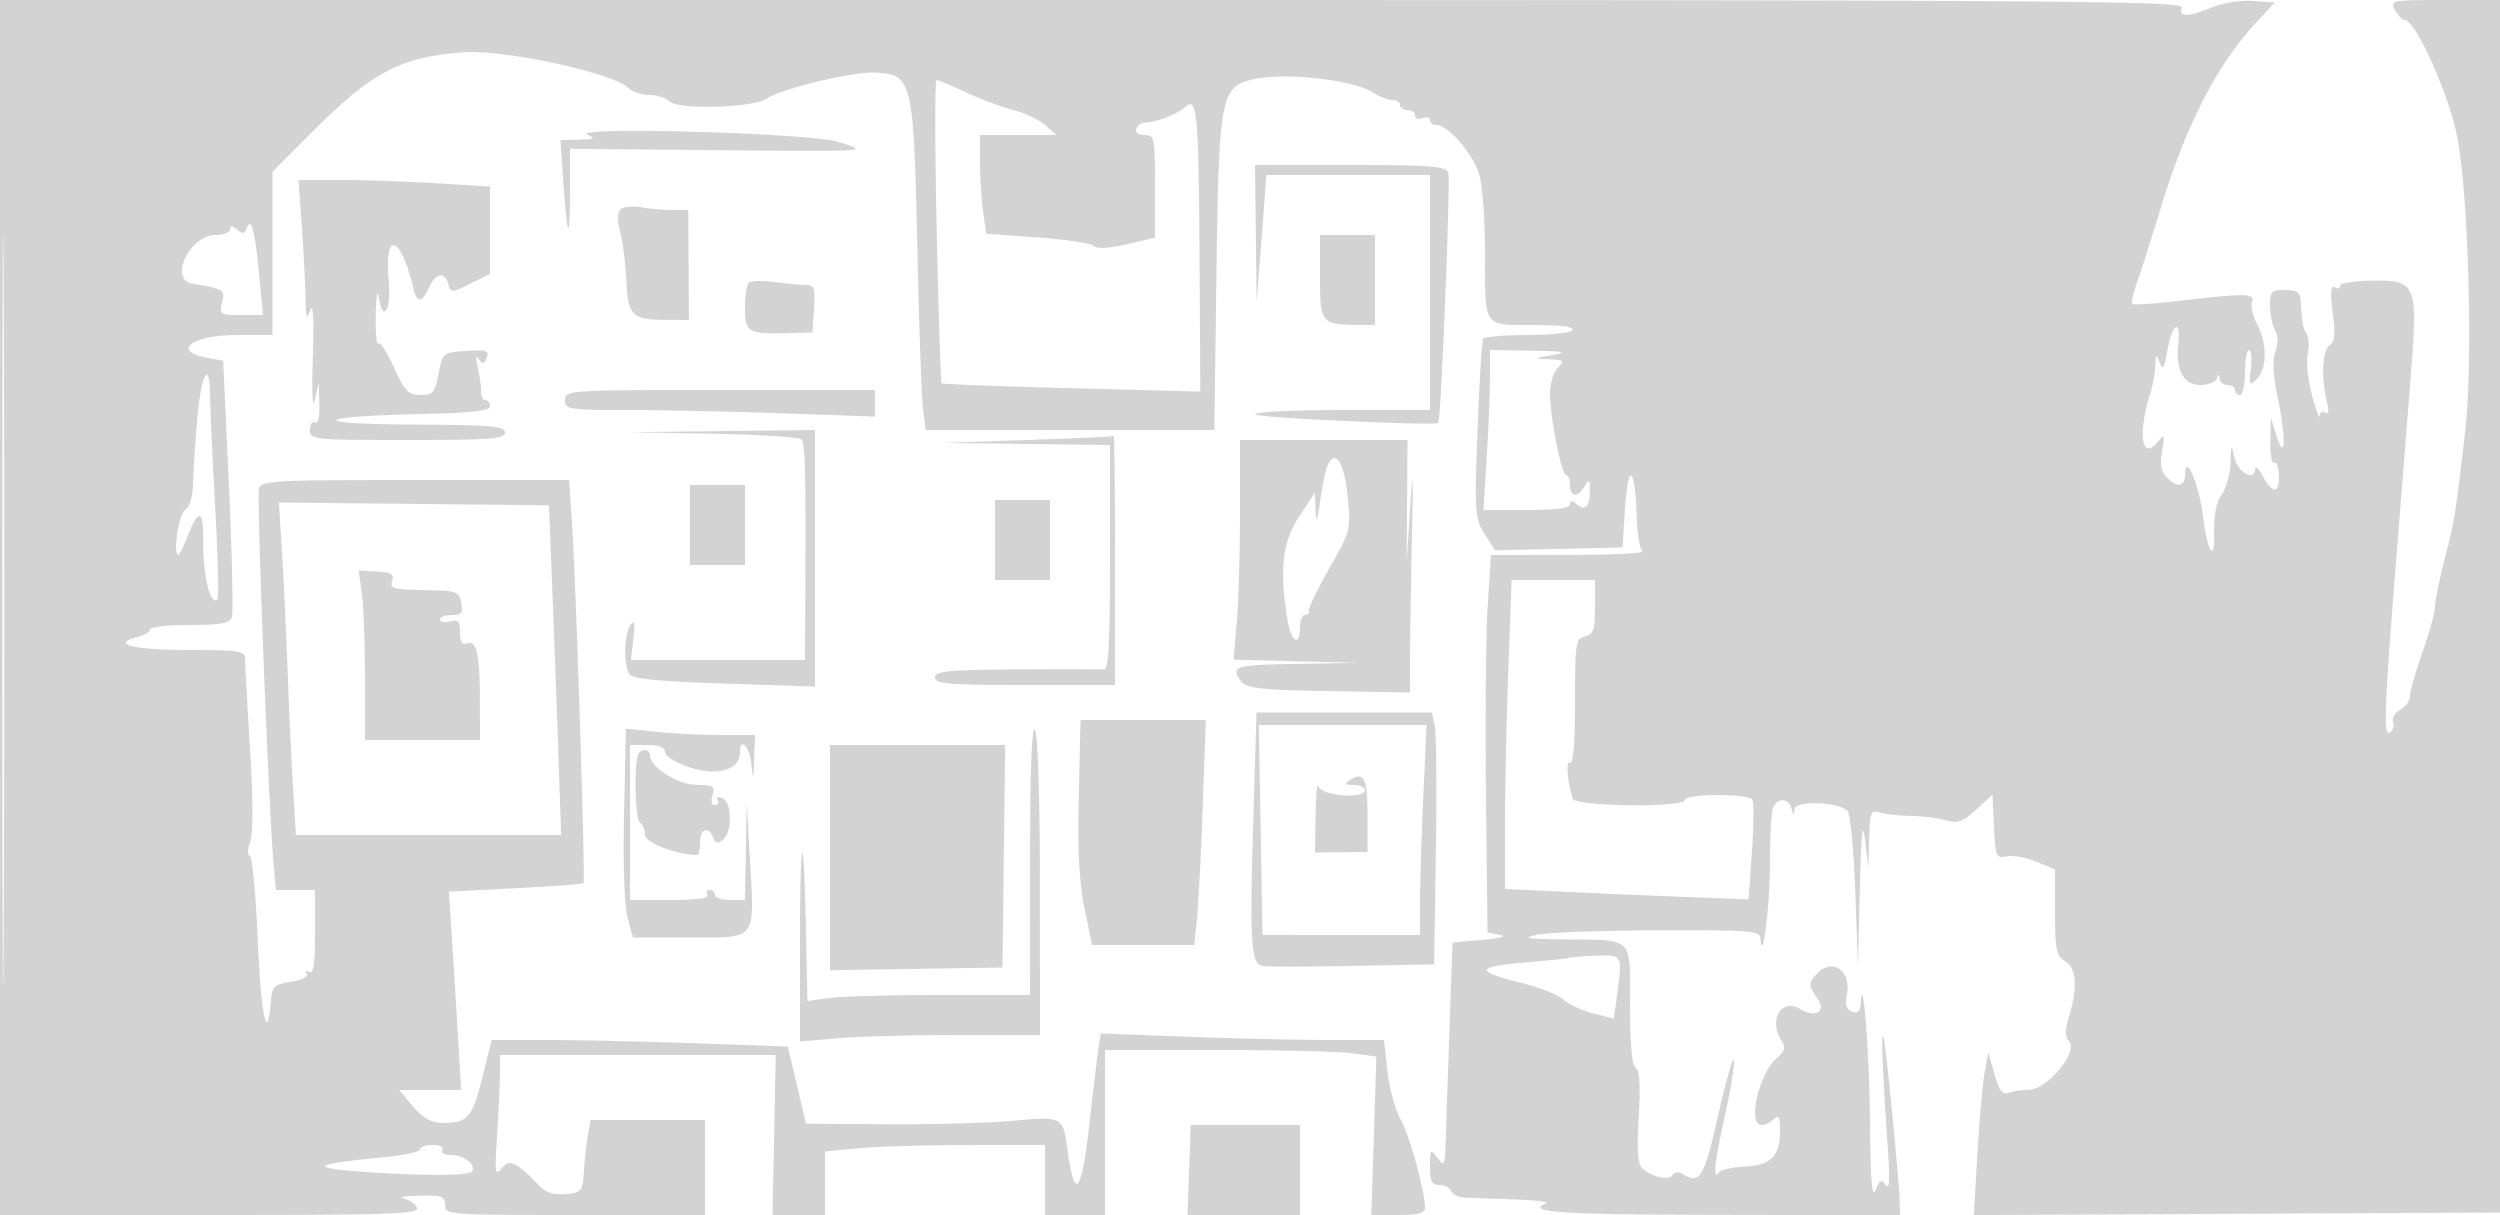 <svg xmlns="http://www.w3.org/2000/svg" width="500" height="243"><path d="M0 121.5V243h41.969c36.138 0 41.891-.2 41.415-1.442-.304-.792-1.528-1.631-2.719-1.863-1.191-.233.197-.484 3.085-.559 4.629-.12 5.25.101 5.25 1.864 0 1.949.667 2 26 2h26v-19h-22.909l-.539 3.25c-.296 1.787-.654 5.05-.795 7.25-.241 3.748-.468 4.02-3.616 4.321-2.259.217-3.938-.274-5.127-1.5-4.912-5.059-6.071-5.608-7.674-3.639-1.323 1.627-1.419.923-.915-6.682.31-4.675.566-10.187.569-12.25L100 211h55.138l-.319 16.001-.319 16.002 5.25-.002L165 243v-12.711l6.75-.637c3.713-.351 13.613-.641 22-.645L209 229v14h12v-33h22.36c12.299 0 24.51.295 27.137.655l4.777.654-.506 15.846-.505 15.845h5.368c4.003 0 5.369-.366 5.369-1.438 0-3.295-3.166-14.734-4.921-17.779-1.04-1.806-2.203-6.095-2.584-9.533l-.691-6.25-11.152-.003c-6.134-.002-18.881-.296-28.328-.655l-17.175-.651-.513 3.404c-.282 1.873-1.022 8.062-1.644 13.753-1.626 14.881-3.027 16.8-4.492 6.152-.929-6.756-.894-6.737-11-5.841-4.95.439-16.265.75-25.144.691l-16.145-.107-1.829-7.721-1.83-7.721-18.526-.648c-10.189-.356-23.513-.649-29.609-.65L98.335 208l-1.889 7.583c-1.993 8.004-2.967 9.092-8.05 8.983-2.227-.047-3.877-.985-5.839-3.316L79.822 218h12.417l-.639-10.75c-.351-5.913-.903-14.841-1.226-19.841l-.588-9.09 13.287-.673c7.307-.369 13.438-.824 13.624-1.01.41-.409-1.519-60.815-2.312-72.386L113.82 96H83.027c-28.488 0-30.828.131-31.247 1.75-.455 1.76 1.883 62.338 2.857 74l.522 6.25H63v8.559c0 6.215-.316 8.364-1.155 7.846-.665-.412-.884-.278-.518.316.375.605-.914 1.277-3.131 1.632-3.391.542-3.792.927-4.015 3.858-.682 8.945-1.967 3.074-2.608-11.907-.395-9.242-1.113-16.946-1.595-17.121-.494-.178-.464-1.404.066-2.8.595-1.564.58-8.48-.041-18.683-.542-8.91-.989-16.987-.994-17.95-.008-1.564-1.224-1.75-11.45-1.75-10.897 0-15.595-1.2-10.1-2.579 1.398-.351 2.541-1.039 2.541-1.529 0-.491 3.552-.892 7.893-.892 6.09 0 8.024-.342 8.468-1.498.316-.825.058-12.715-.574-26.423l-1.15-24.925-3.319-.622C34.158 70.189 38.472 67 47.45 67h7.05V34.332l8-8.002c11.87-11.874 17.374-14.806 29.747-15.848 8.337-.702 30.31 4.025 33.574 7.223.727.712 2.55 1.295 4.05 1.295 1.501 0 3.291.562 3.978 1.249 1.743 1.743 16.571 1.354 19.459-.51 3.292-2.126 17.662-5.531 22.009-5.215 7.213.524 7.414 1.422 8.183 36.476.319 14.575.815 28.412 1.102 30.75l.521 4.25h57.747l.41-30.75c.469-35.234.89-37.677 6.758-39.259 6.098-1.644 20.511-.145 24.677 2.567 1.218.793 2.905 1.442 3.75 1.442.844 0 1.535.45 1.535 1s.675 1 1.5 1 1.5.498 1.5 1.107.675.848 1.5.531c.825-.316 1.5-.139 1.5.393 0 .533.59.969 1.31.969 2.301 0 7.303 5.765 8.516 9.815.646 2.154 1.174 9.116 1.174 15.469C297 65.759 296.502 65 306.666 65c5.38 0 8.227.363 7.834 1-.34.55-4.39 1-9 1s-8.597.348-8.859.772c-.263.425-.772 8.637-1.132 18.25-.621 16.58-.548 17.646 1.422 20.758l2.076 3.28 12.746-.28 12.747-.28.524-8c.604-9.222 2.014-8.207 2.295 1.652.1 3.491.631 6.679 1.181 7.083.55.404-6.044.741-14.654.75l-15.654.015-.655 10.25c-.361 5.638-.517 22.625-.346 37.75l.309 27.5 2.5.47c1.524.287.159.677-3.5 1l-6 .53-.625 18-.782 22.5c-.146 4.184-.26 4.364-1.625 2.559-1.376-1.82-1.468-1.71-1.468 1.75 0 2.971.374 3.691 1.917 3.691 1.054 0 2.098.545 2.32 1.211.222.667 1.497 1.259 2.833 1.316 1.337.057 5.805.222 9.93.367s6.938.491 6.25.768c-4.398 1.775 2.78 2.253 34.75 2.313l36 .068-.079-3.272c-.044-1.799-.92-11.596-1.947-21.771-1.879-18.612-2.059-12.368-.361 12.5.385 5.632.242 7.563-.482 6.524-.855-1.227-1.195-1.058-2.016 1-.718 1.799-1.026-2.038-1.126-14.024-.115-13.853-1.453-30.562-1.864-23.281-.09 1.597-.572 2.047-1.721 1.606-1.148-.441-1.438-1.405-1.033-3.43.921-4.604-2.769-7.354-5.8-4.324-1.94 1.941-1.949 2.444-.085 5.105 1.853 2.646-.39 4.026-3.444 2.118-3.642-2.274-6.375 2.098-3.845 6.15.998 1.598.851 2.219-.887 3.736-3.566 3.113-5.872 13.32-3.01 13.32.715 0 1.84-.54 2.5-1.2.933-.933 1.2-.42 1.2 2.309 0 5.125-1.762 6.929-7.014 7.178-2.467.117-4.817.663-5.221 1.213-1.268 1.726-.842-2.175 1.275-11.681 1.123-5.039 1.903-9.871 1.734-10.74-.168-.868-1.588 4.079-3.155 10.995-2.896 12.78-3.606 13.906-7.317 11.612-.64-.395-1.458-.243-1.817.338-.718 1.163-4.132.375-6.055-1.396-.874-.805-1.071-3.736-.689-10.234.368-6.256.179-9.325-.603-9.809-.747-.461-1.138-4.768-1.138-12.537 0-13.902.88-13-12.832-13.163-7.854-.093-8.917-.27-5.668-.942 2.2-.455 13.113-.854 24.25-.885 18.603-.053 20.258.084 20.352 1.692.33 5.632 1.919-6.859 1.893-14.869-.018-5.291.249-10.353.593-11.25.829-2.159 3.147-2.085 3.723.119.385 1.476.475 1.495.573.123.128-1.792 8.614-1.556 10.616.295.55.509 1.248 7.766 1.551 16.128l.551 15.204.362-15.5c.269-11.498.536-14.08 1.036-10l.674 5.5.163-5.817c.149-5.315.335-5.763 2.147-5.188 1.092.346 3.871.656 6.177.688 2.305.032 5.467.424 7.026.871 2.372.68 3.365.328 6.074-2.152l3.239-2.964.292 6.384c.277 6.05.413 6.362 2.581 5.947 1.258-.241 3.939.253 5.958 1.096l3.669 1.533v8.542c0 7.46.254 8.701 2 9.792 2.297 1.435 2.584 5.088.851 10.87-.87 2.904-.866 4.175.017 5.238 1.761 2.122-4.442 9.539-8.036 9.608-1.468.029-3.353.315-4.189.636-1.126.432-1.841-.543-2.753-3.75l-1.232-4.334-.727 4c-.401 2.2-1.053 9.517-1.45 16.259l-.723 12.259 52.871-.259 52.871-.259.254-121.25L501.008 0h-11.539C478.24 0 477.958.054 479 2c.589 1.1 1.465 2 1.948 2 2.182 0 8.959 15.15 10.532 23.546 2.239 11.945 3.135 45.036 1.583 58.454-1.962 16.975-2.15 18.149-4.152 25.938-1.051 4.091-1.92 8.366-1.932 9.5-.012 1.134-1.135 5.212-2.496 9.062-1.361 3.85-2.476 7.772-2.479 8.715-.002.943-.887 2.187-1.967 2.765-1.079.578-1.724 1.673-1.432 2.434.292.761-.007 1.717-.666 2.124-1.295.8-1.047-5.215 1.569-38.038l2.551-32c1.581-19.822 1.351-20.444-7.52-20.376-3.597.027-6.539.487-6.539 1.022s-.489.67-1.086.301c-.763-.472-.874 1.029-.371 5.052.538 4.306.385 5.928-.618 6.548-1.44.889-1.728 6.679-.562 11.287.473 1.868.363 2.615-.323 2.191-.572-.354-1.07-.054-1.106.666-.036.72-.726-1.148-1.533-4.151-.807-3.003-1.194-6.705-.86-8.226.334-1.521.243-3.339-.202-4.04-.766-1.208-.919-2.061-1.214-6.774-.095-1.528-.833-2-3.125-2-2.681 0-3 .326-3 3.066 0 1.686.45 3.906 1 4.934.636 1.188.661 2.762.069 4.319-.63 1.656-.449 4.78.558 9.645 1.647 7.958 1.393 12.776-.371 7.036l-1.076-3.5-.09 4.809c-.049 2.645.292 4.573.759 4.284.467-.288.887.81.933 2.441.105 3.714-1.263 3.806-3.21.216-.821-1.513-1.51-2.155-1.532-1.427-.078 2.576-3.527.642-4.164-2.335-.591-2.761-.648-2.683-.758 1.039-.065 2.216-.862 5.09-1.772 6.389-1.076 1.537-1.605 4.145-1.515 7.472.176 6.485-1.323 4.244-2.268-3.388-.757-6.122-3.461-12.446-3.528-8.25-.041 2.613-1.527 2.9-3.711.716-1.1-1.1-1.357-2.584-.906-5.25.555-3.286.467-3.514-.756-1.966-3.314 4.194-4.218-1.325-1.58-9.649.505-1.595.95-4.07.988-5.5.063-2.314.158-2.38.861-.601.642 1.624.927 1.201 1.517-2.245.931-5.443 2.762-6.747 2.228-1.587-.558 5.388.998 8.332 4.401 8.332 1.516 0 2.983-.562 3.261-1.25.403-1 .52-1 .583 0 .043.688.754 1.25 1.579 1.25s1.5.45 1.5 1 .45 1 1 1 1-2.025 1-4.5.36-4.5.799-4.5c.44 0 .605 1.667.367 3.705-.4 3.427-.31 3.582 1.201 2.071 2.068-2.068 2.095-6.982.061-10.916-.865-1.672-1.329-3.675-1.032-4.45.671-1.747-1.339-1.789-14.025-.293-5.209.614-9.668.919-9.91.677-.242-.241.193-2.206.967-4.367.773-2.16 2.835-8.62 4.582-14.357 5.222-17.148 11.293-29.01 19.218-37.552L454.956.5l-4.388-.301c-2.413-.166-6.058.397-8.1 1.25-4.743 1.982-6.854 1.999-6.106.051.51-1.331-24.11-1.5-217.893-1.5H0v121.5m.484.5c0 66.825.12 94.162.266 60.75.146-33.413.146-88.088 0-121.5C.604 27.837.484 55.175.484 122m186.855-75.833c.364 16.591.807 30.312.985 30.49.178.179 11.892.624 26.031.989l25.708.665-.149-25.406c-.178-30.423-.458-33.608-2.779-31.574-1.765 1.546-5.767 3.113-8.053 3.153-.78.013-1.605.585-1.833 1.27-.243.729.449 1.246 1.668 1.246 1.976 0 2.083.53 2.083 10.273v10.272l-5.567 1.294c-3.648.849-5.975.959-6.75.321-.651-.536-5.742-1.295-11.314-1.687l-10.13-.714-.62-4.519c-.34-2.485-.619-6.931-.619-9.88V27h15.306l-2.31-2.004c-1.271-1.102-4.153-2.46-6.403-3.017-2.251-.557-6.465-2.13-9.365-3.496-2.9-1.366-5.56-2.483-5.911-2.483-.352 0-.342 13.575.022 30.167M117.5 26.942c1.653.758 1.357.93-1.701.988l-3.702.07.59 8.75c.759 11.262 1.313 11.809 1.313 1.298v-8.286l28.25.263c32.404.301 31.879.336 25.25-1.683-5.696-1.734-53.658-3.077-50-1.4M251.166 46.75l.166 13.75.979-12.75.979-12.75H286v47h-17.5c-9.625 0-17.5.394-17.5.876 0 .641 35.675 2.313 36.653 1.717.544-.331 2.488-48.784 2.007-50.036-.512-1.334-3.326-1.557-19.629-1.557H251l.166 13.75M60.35 45.154c.358 5.034.695 11.447.75 14.25.082 4.224.25 4.668.977 2.596.56-1.592.737 1.857.488 9.5-.231 7.112-.071 10.574.391 8.5l.781-3.5.131 4.309c.081 2.647-.254 4.071-.868 3.691-.55-.34-1 .309-1 1.441C62 87.949 62.48 88 81.5 88c16.667 0 19.5-.218 19.5-1.5 0-1.275-2.733-1.513-18.25-1.586-21.301-.1-20.329-1.619 1.347-2.104 10.289-.229 13.902-.635 13.902-1.56.001-.687-.421-1.25-.937-1.25s-.903-.787-.86-1.75c.042-.963-.247-3.1-.643-4.75-.475-1.975-.399-2.544.221-1.666.761 1.078 1.062 1.02 1.57-.305.537-1.398-.061-1.593-4.084-1.333-4.678.302-4.718.335-5.548 4.554-.745 3.788-1.14 4.25-3.633 4.25-2.422 0-3.131-.737-5.282-5.492-1.367-3.021-2.782-5.196-3.144-4.834-.363.363-.592-2.228-.509-5.757.082-3.53.337-5.18.566-3.667.843 5.565 2.573 2.873 2.026-3.154-.927-10.226 2.394-9.118 4.956 1.654.697 2.93 1.708 2.849 3.12-.25 1.341-2.942 3.171-3.257 3.85-.662.463 1.772.621 1.768 4.406-.105L98 54.791V37.304l-10.656-.652C81.484 36.293 72.866 36 68.195 36h-8.494l.649 9.154m63.955-3.406c-.87.584-.935 1.884-.237 4.777.527 2.186 1.069 6.582 1.205 9.767.287 6.757 1.222 7.671 7.872 7.693l4.644.015-.068-11-.069-11h-3.201c-1.761 0-4.495-.237-6.076-.527-1.581-.29-3.413-.166-4.07.275M46 45.878C46 46.495 44.72 47 43.155 47c-5.22 0-9.496 8.956-4.655 9.75 6.239 1.023 6.546 1.219 5.905 3.772C43.814 62.878 43.999 63 48.19 63h4.407l-.836-8.704c-.817-8.519-1.573-11.093-2.495-8.504-.354.992-.786 1.022-1.863.127-1.013-.84-1.403-.852-1.403-.041m218 9.505c0 9.277.238 9.572 7.75 9.603L275 65V47h-11v8.383m-114.25 1.188c-.412.419-.75 2.682-.75 5.028 0 4.869.614 5.232 8.5 5.029l5-.128.305-4.75c.264-4.119.05-4.75-1.611-4.75-1.053 0-3.89-.268-6.304-.595-2.415-.328-4.728-.253-5.14.166M298 75.344c0 2.94-.293 10.14-.652 16L296.696 102h8.652c5.731 0 8.652-.379 8.652-1.122 0-.826.355-.828 1.342-.009 1.734 1.439 2.666.452 2.628-2.786-.027-2.237-.167-2.349-1.05-.833-1.369 2.35-2.92 2.217-2.92-.25 0-1.1-.347-2-.772-2-.941 0-3.228-11.622-3.228-16.402 0-1.9.707-4.162 1.571-5.027 1.429-1.428 1.27-1.584-1.75-1.713-3.273-.14-3.264-.152.679-.858 3.23-.578 2.412-.744-4.25-.858L298 70v5.344M39.448 83.75c-.402 4.813-.78 10.679-.84 13.037-.067 2.624-.688 4.644-1.601 5.209-1.257.777-2.477 9.004-1.335 9.004.189 0 1.064-1.8 1.945-4 2.116-5.288 3.069-5.051 3.019.75-.065 7.444 1.391 13.556 2.876 12.071.281-.281.065-8.569-.481-18.416-.546-9.848-1.001-19.817-1.012-22.155-.034-7.606-1.82-4.479-2.571 4.5M113 80c0 1.891.668 2 12.25 2.003 6.738.001 20.688.298 31 .658l18.75.655V78h-31c-30.333 0-31 .043-31 2m29.475 6.749c9.337.166 17.344.67 17.795 1.121.782.782.909 6.023.785 32.38L161 132h-34.81l.485-4.25c.363-3.182.217-3.873-.58-2.75-1.264 1.781-1.411 7.953-.235 9.808.609.96 5.655 1.466 18.985 1.904l18.155.598V86l-18.75.224-18.75.224 16.975.301M205.5 88l-17 .574 16.75.213L222 89v22.544c0 17.455-.282 22.507-1.25 22.381-.687-.089-8.562-.109-17.5-.043-13.725.1-16.25.351-16.25 1.618 0 1.278 2.667 1.5 18 1.5h18v-25c0-13.75-.113-24.904-.25-24.787-.137.118-7.9.472-17.25.787m42.5 14.349c0 7.892-.29 17.778-.644 21.968l-.644 7.619 12.394.316 12.394.316-12.25.216c-12.378.218-13.257.497-11 3.492 1.058 1.404 3.751 1.703 17.501 1.942l16.252.282-.002-6.09c0-3.349.165-14.149.368-24 .283-13.719.205-15.336-.333-6.91l-.702 11 .083-12.251.083-12.252-16.75.002L248 88v14.349m17.358-8.84c-.318.829-.923 3.867-1.344 6.75-.622 4.266-.79 4.59-.901 1.741l-.137-3.5-3.198 4.891c-3.343 5.112-3.942 10.704-2.233 20.859.708 4.21 2.455 5.099 2.455 1.25 0-1.375.45-2.5 1-2.5s.887-.377.75-.839c-.137-.461 1.709-4.278 4.103-8.483 4.326-7.596 4.349-7.689 3.649-14.661-.691-6.879-2.629-9.455-4.144-5.508M138 105v8h11V97h-11v8m-81.622 5c.331 5.225.843 16.025 1.138 24 .296 7.975.792 18.662 1.104 23.75l.567 9.25h53.043l-.627-18.25a6326.757 6326.757 0 0 0-1.227-32.969l-.599-14.719-27-.281-27.001-.281.602 9.5M199 108v8h11v-16h-11v8M72.371 118.691c.346 2.523.629 10.15.629 16.949V148h23l-.014-7.75c-.016-9.348-.677-12.306-2.585-11.574-.99.38-1.401-.261-1.401-2.186 0-2.231-.362-2.629-2-2.2-1.1.287-2 .115-2-.384 0-.498 1.063-.906 2.361-.906 1.958 0 2.283-.413 1.9-2.417-.414-2.166-.997-2.428-5.612-2.519-8.305-.164-8.72-.264-8.176-1.981.388-1.224-.319-1.628-3.114-1.782l-3.617-.199.629 4.589m229.287 15.469c-.362 9.988-.658 23.893-.658 30.9v12.739l12.25.576c6.738.317 17.698.782 24.357 1.035l12.107.459.667-9.491c.367-5.22.405-9.915.084-10.434-.786-1.272-13.465-1.219-13.465.056 0 1.56-21.966 1.315-22.445-.25-1.123-3.675-1.43-7.791-.54-7.241.627.388.985-3.992.985-12.044 0-11.811.133-12.687 2-13.175 1.688-.442 2-1.364 2-5.907V116h-16.684l-.658 18.16m-51.035 31.056c-.683 22.887-.408 27.368 1.717 27.966.638.179 8.66.182 17.828.006l16.667-.32.347-22.684c.191-12.476.081-23.809-.245-25.184l-.591-2.5H251.3l-.677 22.716m-34.865-5.966c-.243 10.824.092 17.354 1.154 22.5l1.495 7.25h20.449l.539-5.25c.296-2.887.815-13.012 1.152-22.5l.614-17.25H216.1l-.342 15.25m-9.743 12.5L206 199h-17.86c-9.824 0-19.84.271-22.258.603l-4.397.602-.312-14.839c-.448-21.308-1.173-19.075-1.173 3.614v19.313l7.651-.646c4.208-.356 15.008-.647 24-.647H208l-.015-29.75c-.009-17.48-.415-30.369-.985-31.25-.639-.989-.975 7.787-.985 25.75m46.114-5.754l.371 20.995 15.75.005L284 187l.004-6.75c.002-3.713.297-13.162.655-21l.652-14.25h-33.553l.371 20.996m-127.318-3.379c-.219 10.084.065 18.494.705 20.883l1.071 4h11.382c13.596 0 12.952.859 11.996-16l-.624-11-.171 9.75L149 180h-3c-1.65 0-3-.45-3-1s-.477-1-1.059-1-.781.45-.441 1c.392.635-2.323 1-7.441 1H126v-31h3.5c2.356 0 3.5.464 3.5 1.42 0 .816 2.138 2.129 5.035 3.092 5.453 1.811 9.965.437 9.965-3.035 0-3.169 1.901-1.267 2.272 2.273.359 3.436.406 3.352.56-1L151 147h-6.853c-3.77 0-9.58-.285-12.912-.633l-6.058-.633-.366 16.883M166 171.524v22.523l17.25-.273 17.25-.274.269-22.25.269-22.25H166v22.524m-38.31-20.774c-.923 1.618-.686 13.134.282 13.733.565.349 1.028 1.471 1.028 2.493 0 1.572 6.428 4.024 10.549 4.024.248 0 .451-1.125.451-2.5 0-2.751 1.723-3.385 2.648-.974.452 1.176.902 1.262 1.969.377 1.913-1.588 1.792-7.532-.169-8.285-.89-.341-1.291-.173-.941.393.336.544.104.989-.515.989-.672 0-.87-.808-.492-2 .558-1.758.174-2.004-3.183-2.032-3.785-.031-9.317-3.546-9.317-5.92 0-1.203-1.671-1.418-2.31-.298M270 156.001c-1.213.783-1.069.971.75.984 1.238.008 2.25.465 2.25 1.015 0 1.895-8.805 1.186-9.311-.75-.251-.963-.509 1.625-.572 5.75l-.115 7.5 5.249-.045 5.249-.045v-7.372c0-7.398-.715-8.835-3.5-7.037m44 35.556c-.825.179-4.988.615-9.25.969-9.561.795-9.769 1.764-.849 3.95 3.796.93 7.739 2.472 8.763 3.426 1.024.954 3.716 2.205 5.982 2.78l4.119 1.046.618-4.504c1.121-8.179 1.095-8.237-3.633-8.108-2.337.064-4.925.262-5.75.441m-76.179 42.445l-.321 9.003 11.25-.003L260 243v-18h-21.858l-.321 9.002M84 229.883c0 .485-3.263 1.191-7.25 1.568-13.916 1.317-15.244 2.101-4.846 2.861 11.876.869 21.569.882 22.421.03 1.15-1.15-1.477-3.342-4.006-3.342-1.37 0-2.166-.438-1.819-1 .351-.567-.49-1-1.941-1-1.407 0-2.559.397-2.559.883" fill="#d3d3d3" fill-rule="evenodd"/></svg>